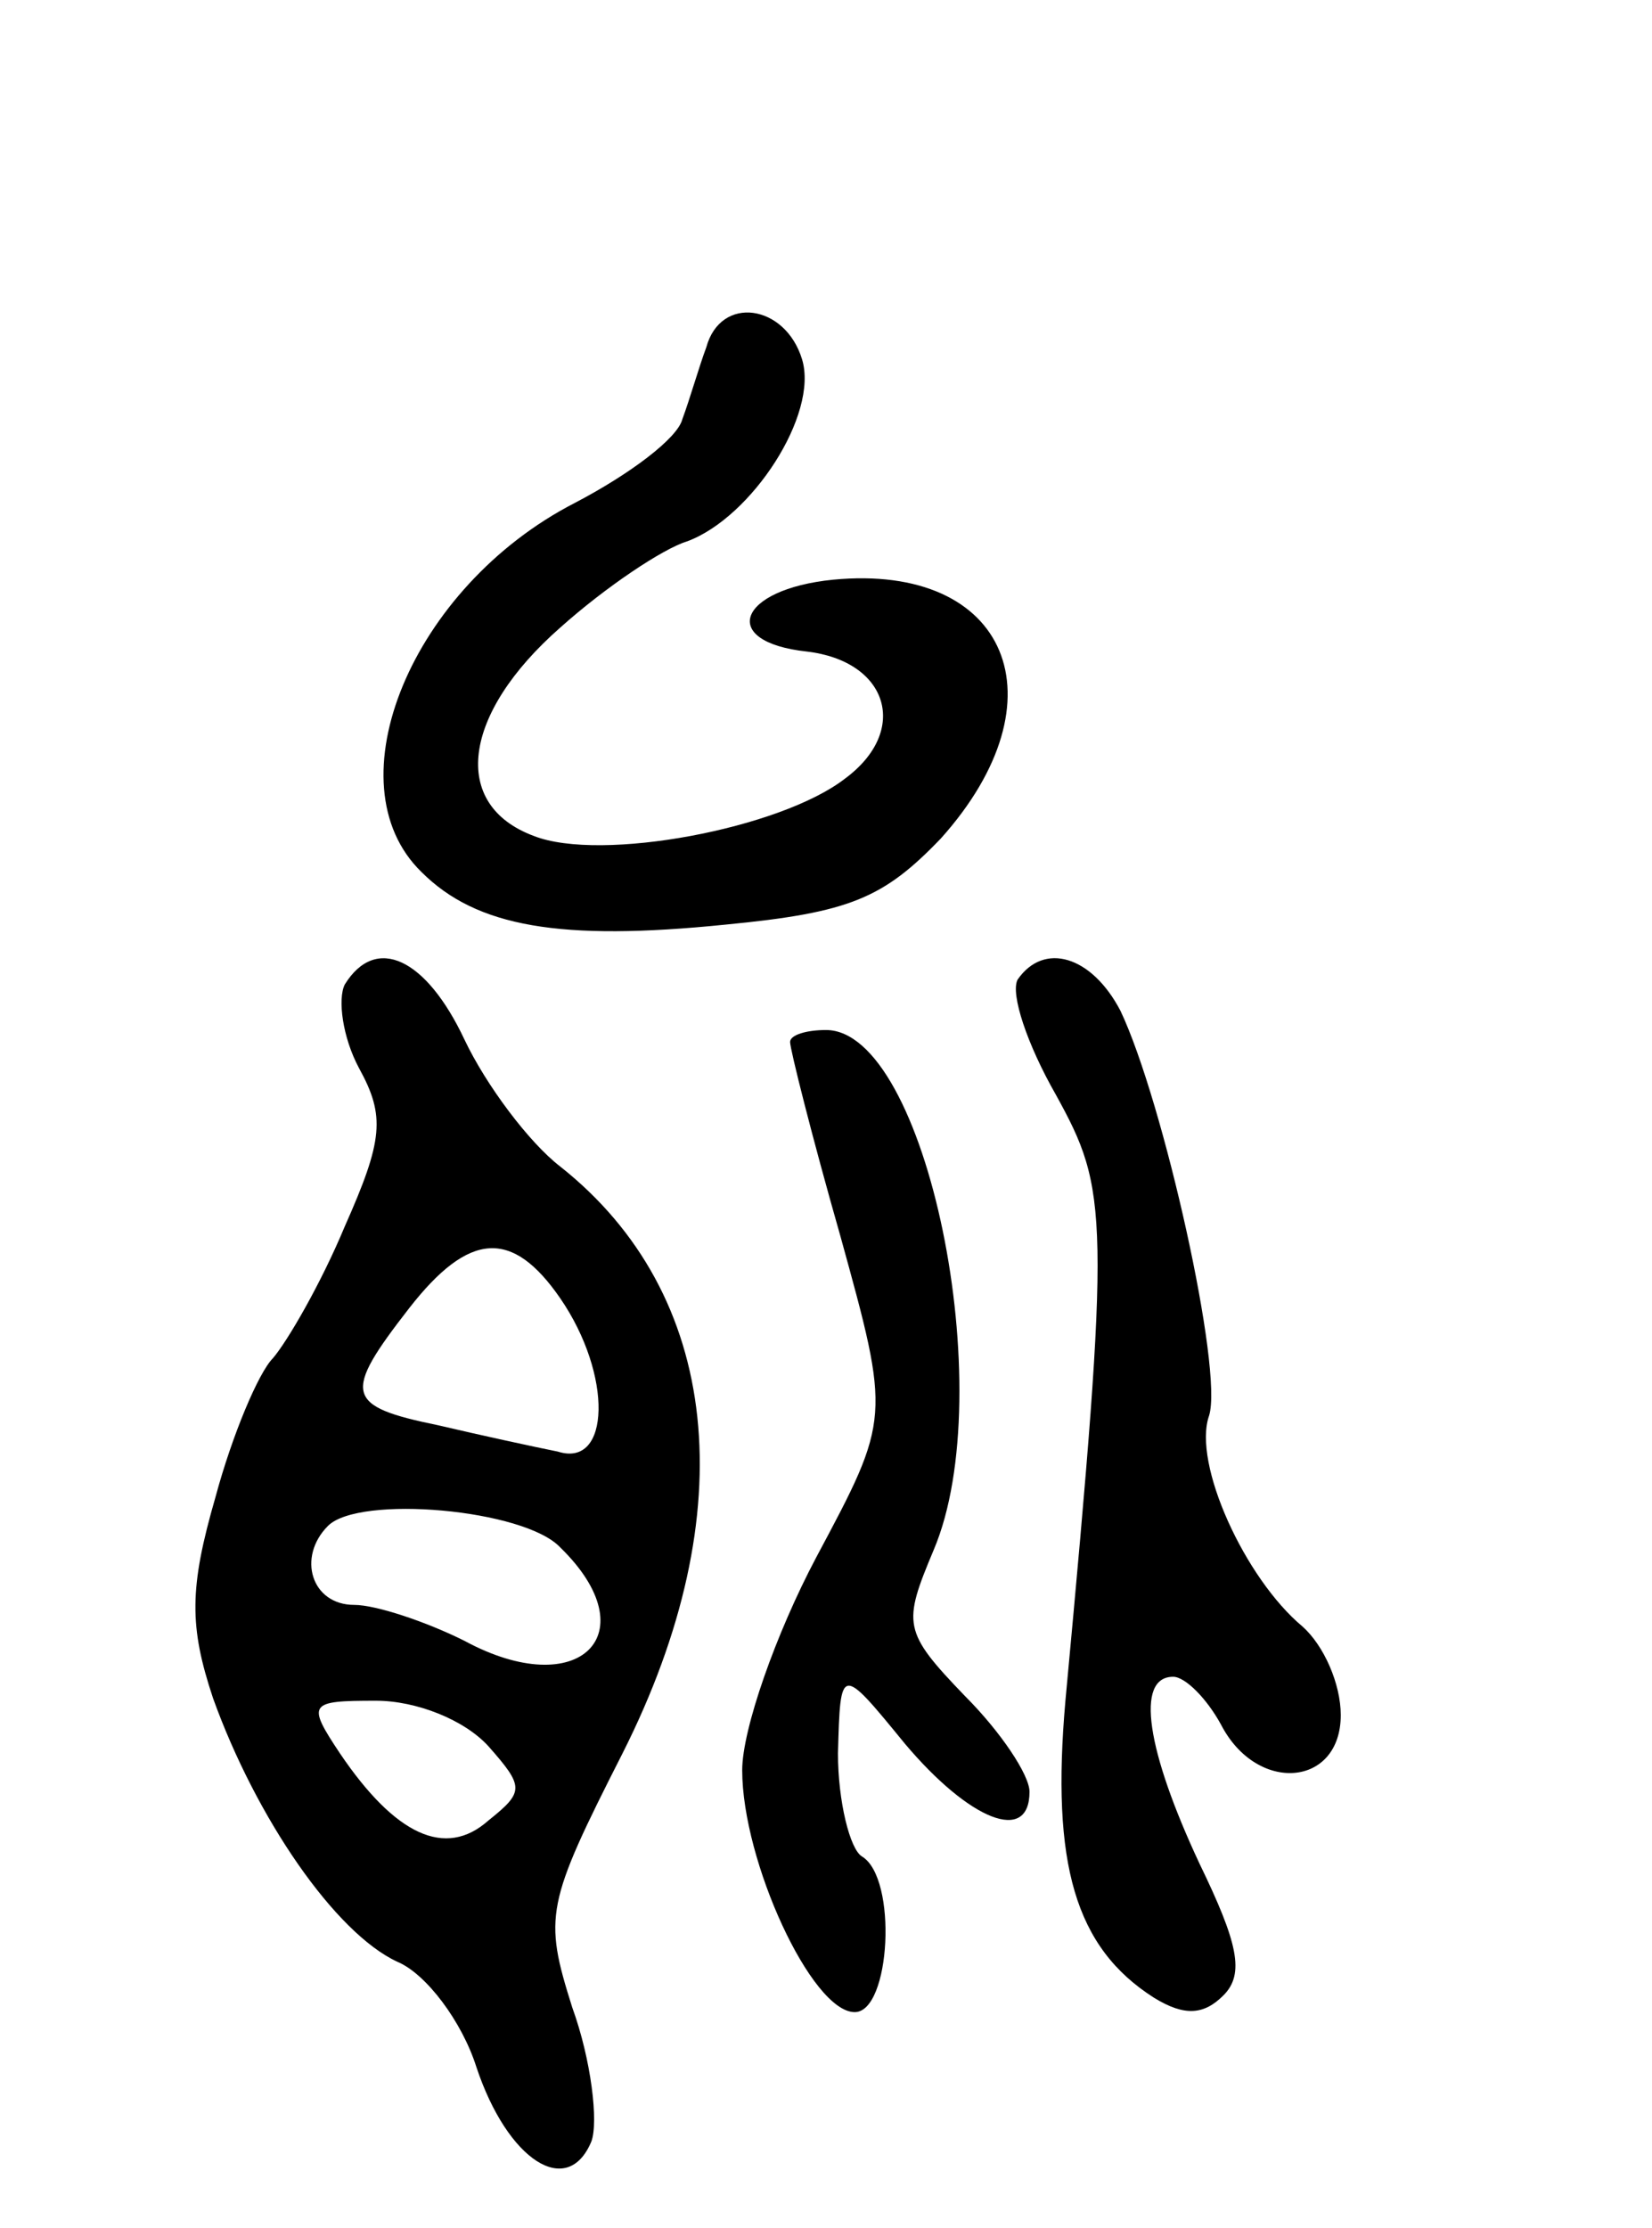 <svg version="1.0" xmlns="http://www.w3.org/2000/svg"
 width="69pt" height="93pt" viewBox="0 0 69 93"
 preserveAspectRatio="xMidYMid meet">
<g transform="translate(0,93) scale(0.1,-0.1)"
fill="#000000" stroke="none">
<path d="M295 785 c-3 -8 -7 -22 -10 -30 -2 -8 -22 -23 -45 -35 -68 -35 -102
-117 -64 -154 23 -23 58 -29 127 -22 52 5 66 11 90 36 52 58 28 115 -45 108
-40 -4 -48 -26 -11 -30 34 -4 43 -33 16 -53 -27 -21 -102 -35 -130 -24 -35 13
-30 51 11 87 19 17 43 33 53 36 27 10 55 53 48 76 -7 23 -34 27 -40 5z"/>
<path d="M144 519 c-3 -6 -1 -22 6 -35 11 -20 10 -30 -6 -66 -10 -24 -24 -48
-30 -55 -6 -6 -17 -32 -24 -58 -11 -38 -11 -54 -1 -84 18 -50 51 -98 77 -110
12 -5 27 -25 33 -44 13 -39 38 -55 48 -31 3 8 0 34 -8 56 -12 38 -11 43 21
106 51 101 41 192 -26 245 -13 10 -31 34 -40 53 -16 34 -37 44 -50 23z m90
-131 c22 -32 21 -71 -1 -64 -10 2 -33 7 -50 11 -39 8 -40 13 -12 49 25 32 43
33 63 4z m0 -104 c37 -36 8 -65 -40 -39 -16 8 -37 15 -46 15 -18 0 -24 20 -11
33 13 13 82 7 97 -9z m-30 -83 c15 -17 15 -19 0 -31 -18 -16 -39 -6 -62 28
-14 21 -13 22 15 22 17 0 37 -8 47 -19z"/>
<path d="M425 521 c-3 -6 4 -27 16 -48 22 -40 23 -49 4 -253 -6 -68 4 -103 37
-124 13 -8 21 -7 29 1 9 9 6 22 -10 55 -22 47 -27 78 -11 78 5 0 14 -9 20 -20
15 -29 50 -26 50 4 0 13 -7 29 -16 37 -24 20 -46 68 -39 88 6 19 -19 131 -37
169 -12 23 -32 29 -43 13z"/>
<path d="M330 495 c0 -3 9 -39 21 -81 21 -76 21 -76 -10 -134 -17 -32 -31 -72
-31 -89 0 -38 29 -101 47 -101 15 0 18 56 3 65 -5 3 -10 23 -10 43 1 37 1 37
28 4 27 -32 52 -42 52 -20 0 7 -12 25 -27 40 -26 27 -26 30 -13 61 28 66 -3
217 -45 217 -8 0 -15 -2 -15 -5z"/>
</g>
</svg>
